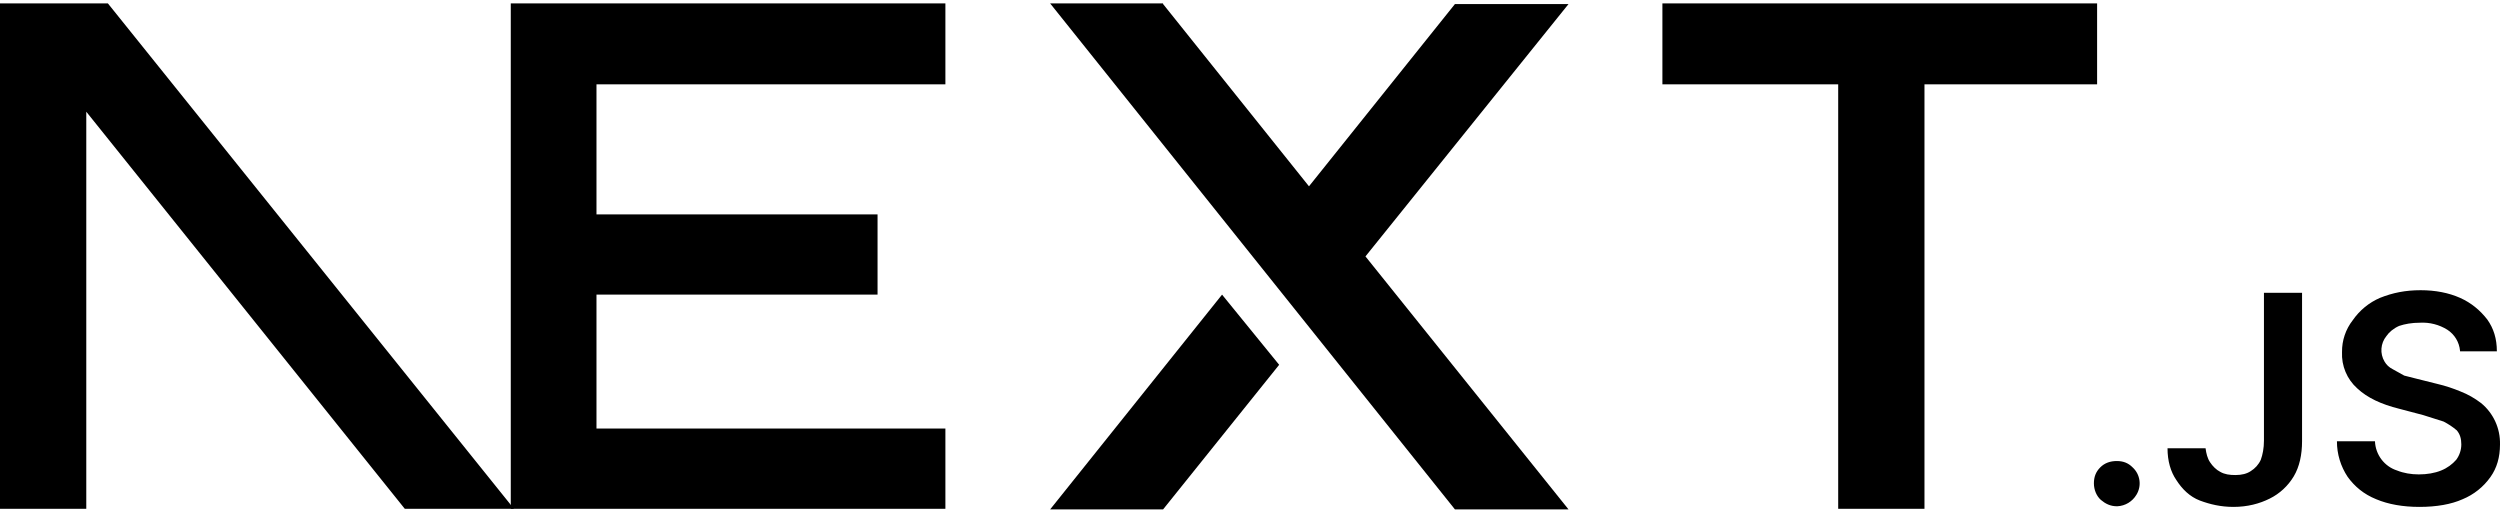 <?xml version="1.0" encoding="UTF-8"?>
<svg xmlns="http://www.w3.org/2000/svg" xmlns:xlink="http://www.w3.org/1999/xlink" width="150px" height="31px" viewBox="0 0 152 31" version="1.1">
<g id="surface1">
<path style=" stroke:none;fill-rule:nonzero;fill:rgb(0%,0%,0%);fill-opacity:1;" d="M 101.074 0 L 127.504 0 L 127.504 4.922 L 117.008 4.922 L 117.008 30.73 L 111.762 30.73 L 111.762 4.922 L 101.074 4.922 Z M 57.48 0 L 57.48 4.922 L 36.266 4.922 L 36.266 12.828 L 53.355 12.828 L 53.355 17.707 L 36.266 17.707 L 36.266 25.848 L 57.48 25.848 L 57.48 30.73 L 31.055 30.73 L 31.055 0 L 57.559 0 Z M 70.715 0 L 63.848 0 L 88.461 30.766 L 95.367 30.766 L 83.02 15.383 L 95.367 0.039 L 88.461 0.039 L 79.586 11.121 L 70.715 0.039 Z M 77.773 21.973 L 74.301 17.707 L 63.848 30.766 L 70.715 30.766 Z M 77.773 21.973 "/>
<path style=" stroke:none;fill-rule:nonzero;fill:rgb(0%,0%,0%);fill-opacity:1;" d="M 31.25 30.73 L 6.559 0 L 0 0 L 0 30.73 L 5.246 30.73 L 5.246 6.586 L 24.613 30.73 Z M 128.699 30.574 C 128.312 30.574 128.004 30.418 127.734 30.188 C 127.465 29.953 127.309 29.566 127.309 29.18 C 127.309 28.793 127.426 28.48 127.695 28.211 C 127.965 27.938 128.312 27.824 128.699 27.824 C 129.086 27.824 129.395 27.938 129.664 28.211 C 130.129 28.637 130.227 29.336 129.895 29.875 C 129.648 30.289 129.215 30.551 128.738 30.574 Z M 137.648 17.594 L 139.965 17.594 L 139.965 26.621 C 139.965 27.434 139.809 28.172 139.461 28.754 C 139.113 29.336 138.605 29.809 137.996 30.109 C 137.379 30.418 136.645 30.613 135.797 30.613 C 135.023 30.613 134.371 30.457 133.754 30.227 C 133.137 29.992 132.672 29.527 132.324 28.984 C 131.977 28.48 131.785 27.824 131.785 27.047 L 134.098 27.047 C 134.137 27.359 134.215 27.668 134.371 27.898 C 134.523 28.133 134.754 28.363 134.988 28.48 C 135.258 28.637 135.566 28.676 135.914 28.676 C 136.297 28.676 136.605 28.598 136.84 28.441 C 137.109 28.277 137.328 28.035 137.457 27.746 C 137.57 27.434 137.648 27.047 137.648 26.582 Z M 149.57 21.117 C 149.523 20.598 149.238 20.125 148.797 19.84 C 148.301 19.531 147.723 19.383 147.141 19.414 C 146.637 19.414 146.215 19.492 145.867 19.609 C 145.52 19.762 145.25 19.996 145.094 20.227 C 144.734 20.668 144.688 21.289 144.98 21.777 C 145.094 21.973 145.25 22.125 145.48 22.242 L 146.176 22.629 L 146.945 22.824 L 148.18 23.133 C 148.684 23.25 149.145 23.406 149.609 23.598 C 150.051 23.77 150.465 24.008 150.844 24.297 C 151.598 24.91 152.023 25.84 152 26.816 C 152 27.59 151.809 28.25 151.422 28.793 C 150.996 29.398 150.406 29.867 149.723 30.148 C 149.031 30.457 148.141 30.613 147.102 30.613 C 146.098 30.613 145.211 30.457 144.477 30.148 C 143.707 29.836 143.164 29.371 142.742 28.793 C 142.312 28.148 142.082 27.395 142.086 26.621 L 144.398 26.621 C 144.43 27.441 144.969 28.156 145.75 28.402 C 146.137 28.559 146.598 28.637 147.062 28.637 C 147.562 28.637 148.027 28.559 148.414 28.402 C 148.797 28.25 149.105 28.016 149.34 27.746 C 149.539 27.477 149.648 27.148 149.648 26.816 C 149.648 26.465 149.57 26.195 149.375 25.961 C 149.129 25.75 148.855 25.57 148.566 25.422 L 147.332 25.031 L 145.867 24.645 C 144.785 24.375 143.938 23.984 143.32 23.406 C 142.695 22.848 142.355 22.035 142.395 21.195 C 142.387 20.496 142.617 19.812 143.051 19.258 C 143.465 18.66 144.039 18.188 144.707 17.902 C 145.48 17.594 146.25 17.438 147.176 17.438 C 148.066 17.438 148.875 17.594 149.57 17.902 C 150.266 18.211 150.805 18.676 151.227 19.219 C 151.613 19.762 151.809 20.383 151.809 21.156 L 149.57 21.156 Z M 149.57 21.117 "/>
</g>
</svg>
